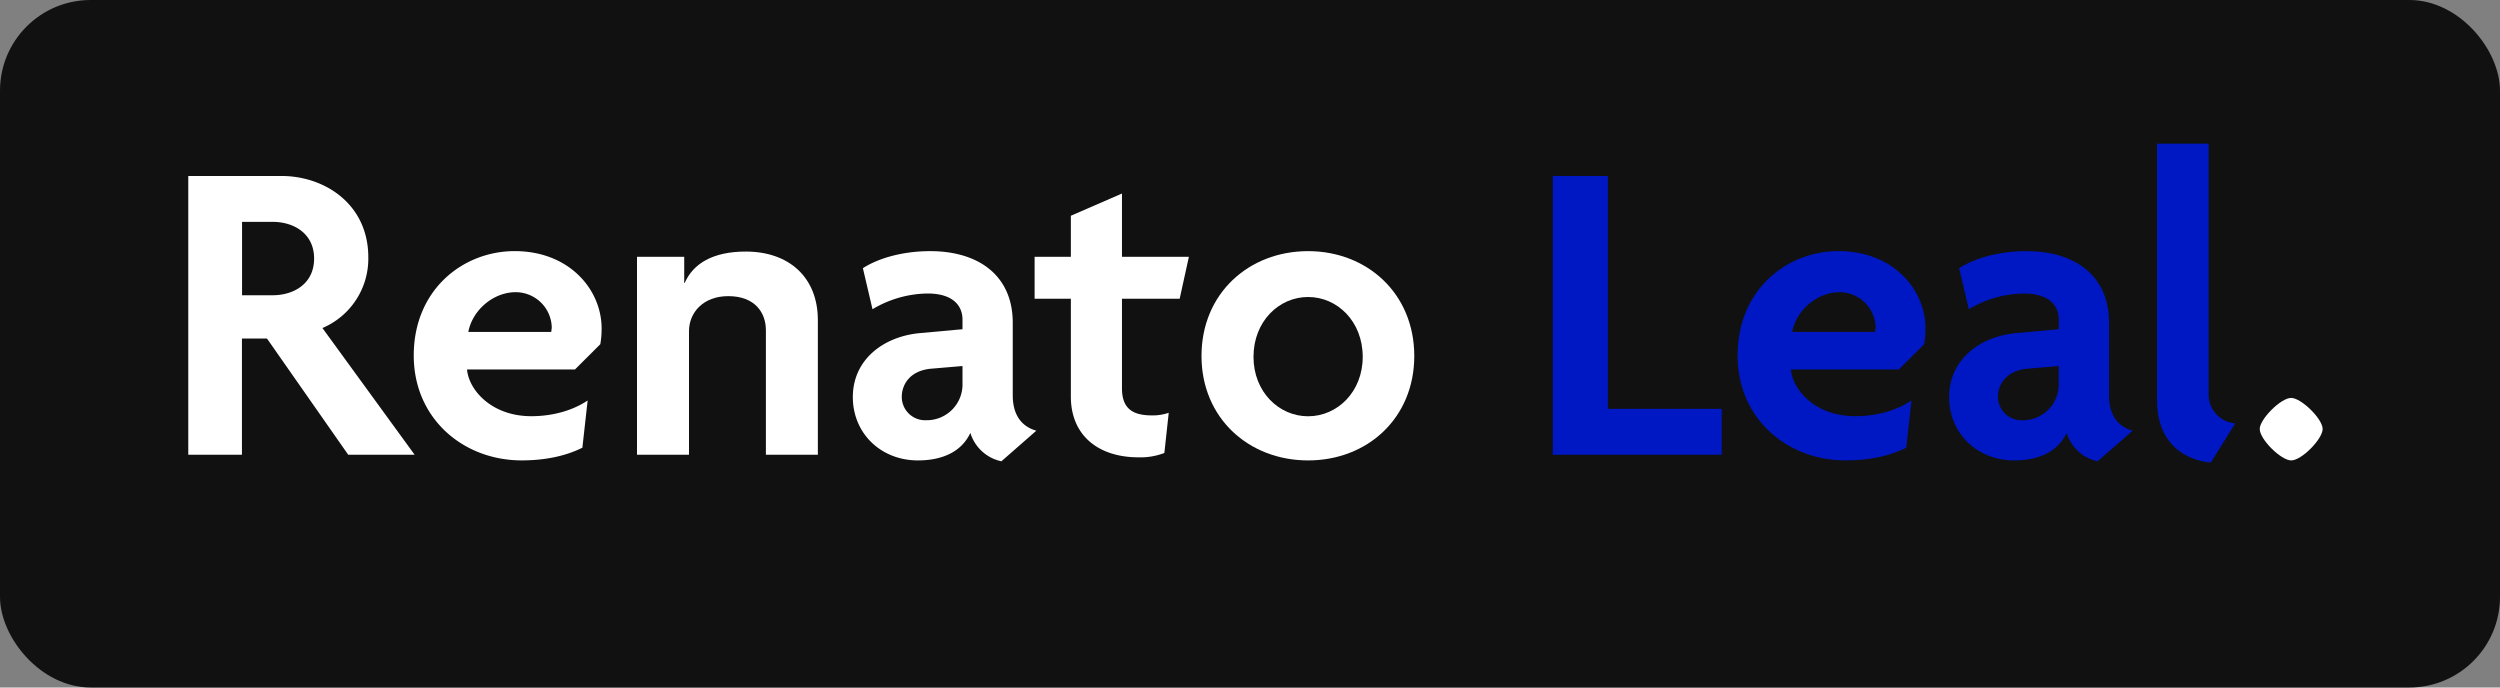 <svg xmlns="http://www.w3.org/2000/svg" viewBox="0 0 900 247.5"><rect x="0" y="0" width="900" height="247.5" fill="#808080" stroke="none"/><defs><style>.cls-1{fill:#111;}.cls-2{fill:#fff;}.cls-3{fill:#0018c4;}</style></defs><g id="Camada_2" data-name="Camada 2"><g id="Camada_1-2" data-name="Camada 1"><rect class="cls-1" width="900" height="247.5" rx="32.65"/><path class="cls-2" d="M125.35,163.7,96.1,121.86h-9V163.7H67.78V63.35h33.51c15.72,0,31.3,10.23,31.3,29.26a27.12,27.12,0,0,1-16.52,25.48l33.19,45.61ZM98.14,79.87h-11v26.42h11c7.55,0,14.94-4.09,14.94-13.21C113.08,84.11,105.85,79.87,98.14,79.87Z"/><path class="cls-2" d="M216.11,123.91,207,133H168.13c.63,7.39,8.81,16.83,23.13,16.83,8.33,0,15.41-2.36,20.29-5.66l-1.89,17c-5.35,2.68-12.58,4.57-21.86,4.57-21.08,0-38.85-15.1-38.85-37.75,0-23.75,17.77-37.59,36.33-37.59,19.66,0,31.3,13.84,31.3,27.84A32.24,32.24,0,0,1,216.11,123.91Zm-30.52-18.72c-7.7,0-15.41,6.13-17,14.31h29.88c0-.63.16-1.1.16-1.73A13,13,0,0,0,185.59,105.19Z"/><path class="cls-2" d="M275.72,163.7V118.87c0-6.29-3.93-12.26-13.53-12.26-9.12,0-14.15,6-14.15,12.58V163.7H229.32V92.45h17v9.44h.16c3-6.92,10.06-11.33,22-11.33,15.57,0,25.95,9.28,25.95,24.7V163.7Z"/><path class="cls-2" d="M360.5,166.06a14.91,14.91,0,0,1-11.17-10.22c-3.3,7.08-10.54,9.91-18.87,9.91-13.37,0-23.44-9.76-23.44-22.81,0-13.37,10.86-21.71,23.91-23l15.57-1.42V115.1c0-5.35-3.77-9.44-12.58-9.44a39.48,39.48,0,0,0-19.82,5.66l-3.46-14.78c6.13-3.93,15.1-6.13,24.22-6.13,17.46,0,29.73,8.8,29.73,25.79v26.11c0,7.39,3.46,11.32,8.49,12.74Zm-14-34.29-11.17.95c-7.55.62-10.69,5.5-10.69,10.22a8.41,8.41,0,0,0,8.81,8.34,12.87,12.87,0,0,0,13.05-13.22Z"/><path class="cls-2" d="M424.68,107.55H403.91v32.24c0,7.24,3.78,9.75,10.7,9.75a17.29,17.29,0,0,0,6.13-.94l-1.57,14.47a23.93,23.93,0,0,1-9.28,1.57c-14.47,0-24.38-7.86-24.38-21.86V107.55H372.46V92.45h13.05V77.67l18.4-8V92.45H428Z"/><path class="cls-2" d="M470.92,165.75c-21.39,0-38.38-15.26-38.38-37.6,0-22.49,17-37.74,38.38-37.74,21.23,0,38.22,15.25,38.22,37.74C509.14,150.49,492.31,165.75,470.92,165.75Zm0-58.83c-10.54,0-19.66,8.81-19.66,21.55,0,12.58,9.12,21.39,19.66,21.39s19.66-8.81,19.66-21.39C490.58,115.73,481.46,106.92,470.92,106.92Z"/><path class="cls-3" d="M559,163.7V63.35h19.82v83.84h41V163.7Z"/><path class="cls-3" d="M692.7,123.91,683.58,133H644.73c.62,7.39,8.8,16.83,23.12,16.83,8.33,0,15.41-2.36,20.29-5.66l-1.89,17c-5.35,2.68-12.58,4.57-21.86,4.57-21.08,0-38.85-15.1-38.85-37.75,0-23.75,17.77-37.59,36.33-37.59,19.66,0,31.3,13.84,31.3,27.84A32.24,32.24,0,0,1,692.7,123.91Zm-30.52-18.72c-7.7,0-15.41,6.13-17,14.31h29.88c0-.63.16-1.1.16-1.73A13,13,0,0,0,662.18,105.19Z"/><path class="cls-3" d="M755.14,166.06A14.88,14.88,0,0,1,744,155.84c-3.31,7.08-10.54,9.91-18.88,9.91-13.37,0-23.43-9.76-23.43-22.81,0-13.37,10.85-21.71,23.9-23l15.58-1.42V115.1c0-5.35-3.78-9.44-12.59-9.44a39.44,39.44,0,0,0-19.81,5.66l-3.47-14.78c6.14-3.93,15.1-6.13,24.23-6.13,17.46,0,29.72,8.8,29.72,25.79v26.11c0,7.39,3.46,11.32,8.5,12.74Zm-14-34.29-11.17.95c-7.55.62-10.7,5.5-10.7,10.22a8.41,8.41,0,0,0,8.81,8.34,12.87,12.87,0,0,0,13.06-13.22Z"/><path class="cls-3" d="M795.88,166.53c-9.59-.94-19.34-7.08-19.34-22.49V51.71H795.1v90a10.41,10.41,0,0,0,9.59,10.7Z"/><path class="cls-2" d="M824.82,165.75c-3.61,0-11.32-7.55-11.32-11.33,0-3.46,7.55-11.17,11.32-11.17,3.62,0,11.33,7.55,11.33,11.17S828.6,165.75,824.82,165.75Z"/></g></g></svg>